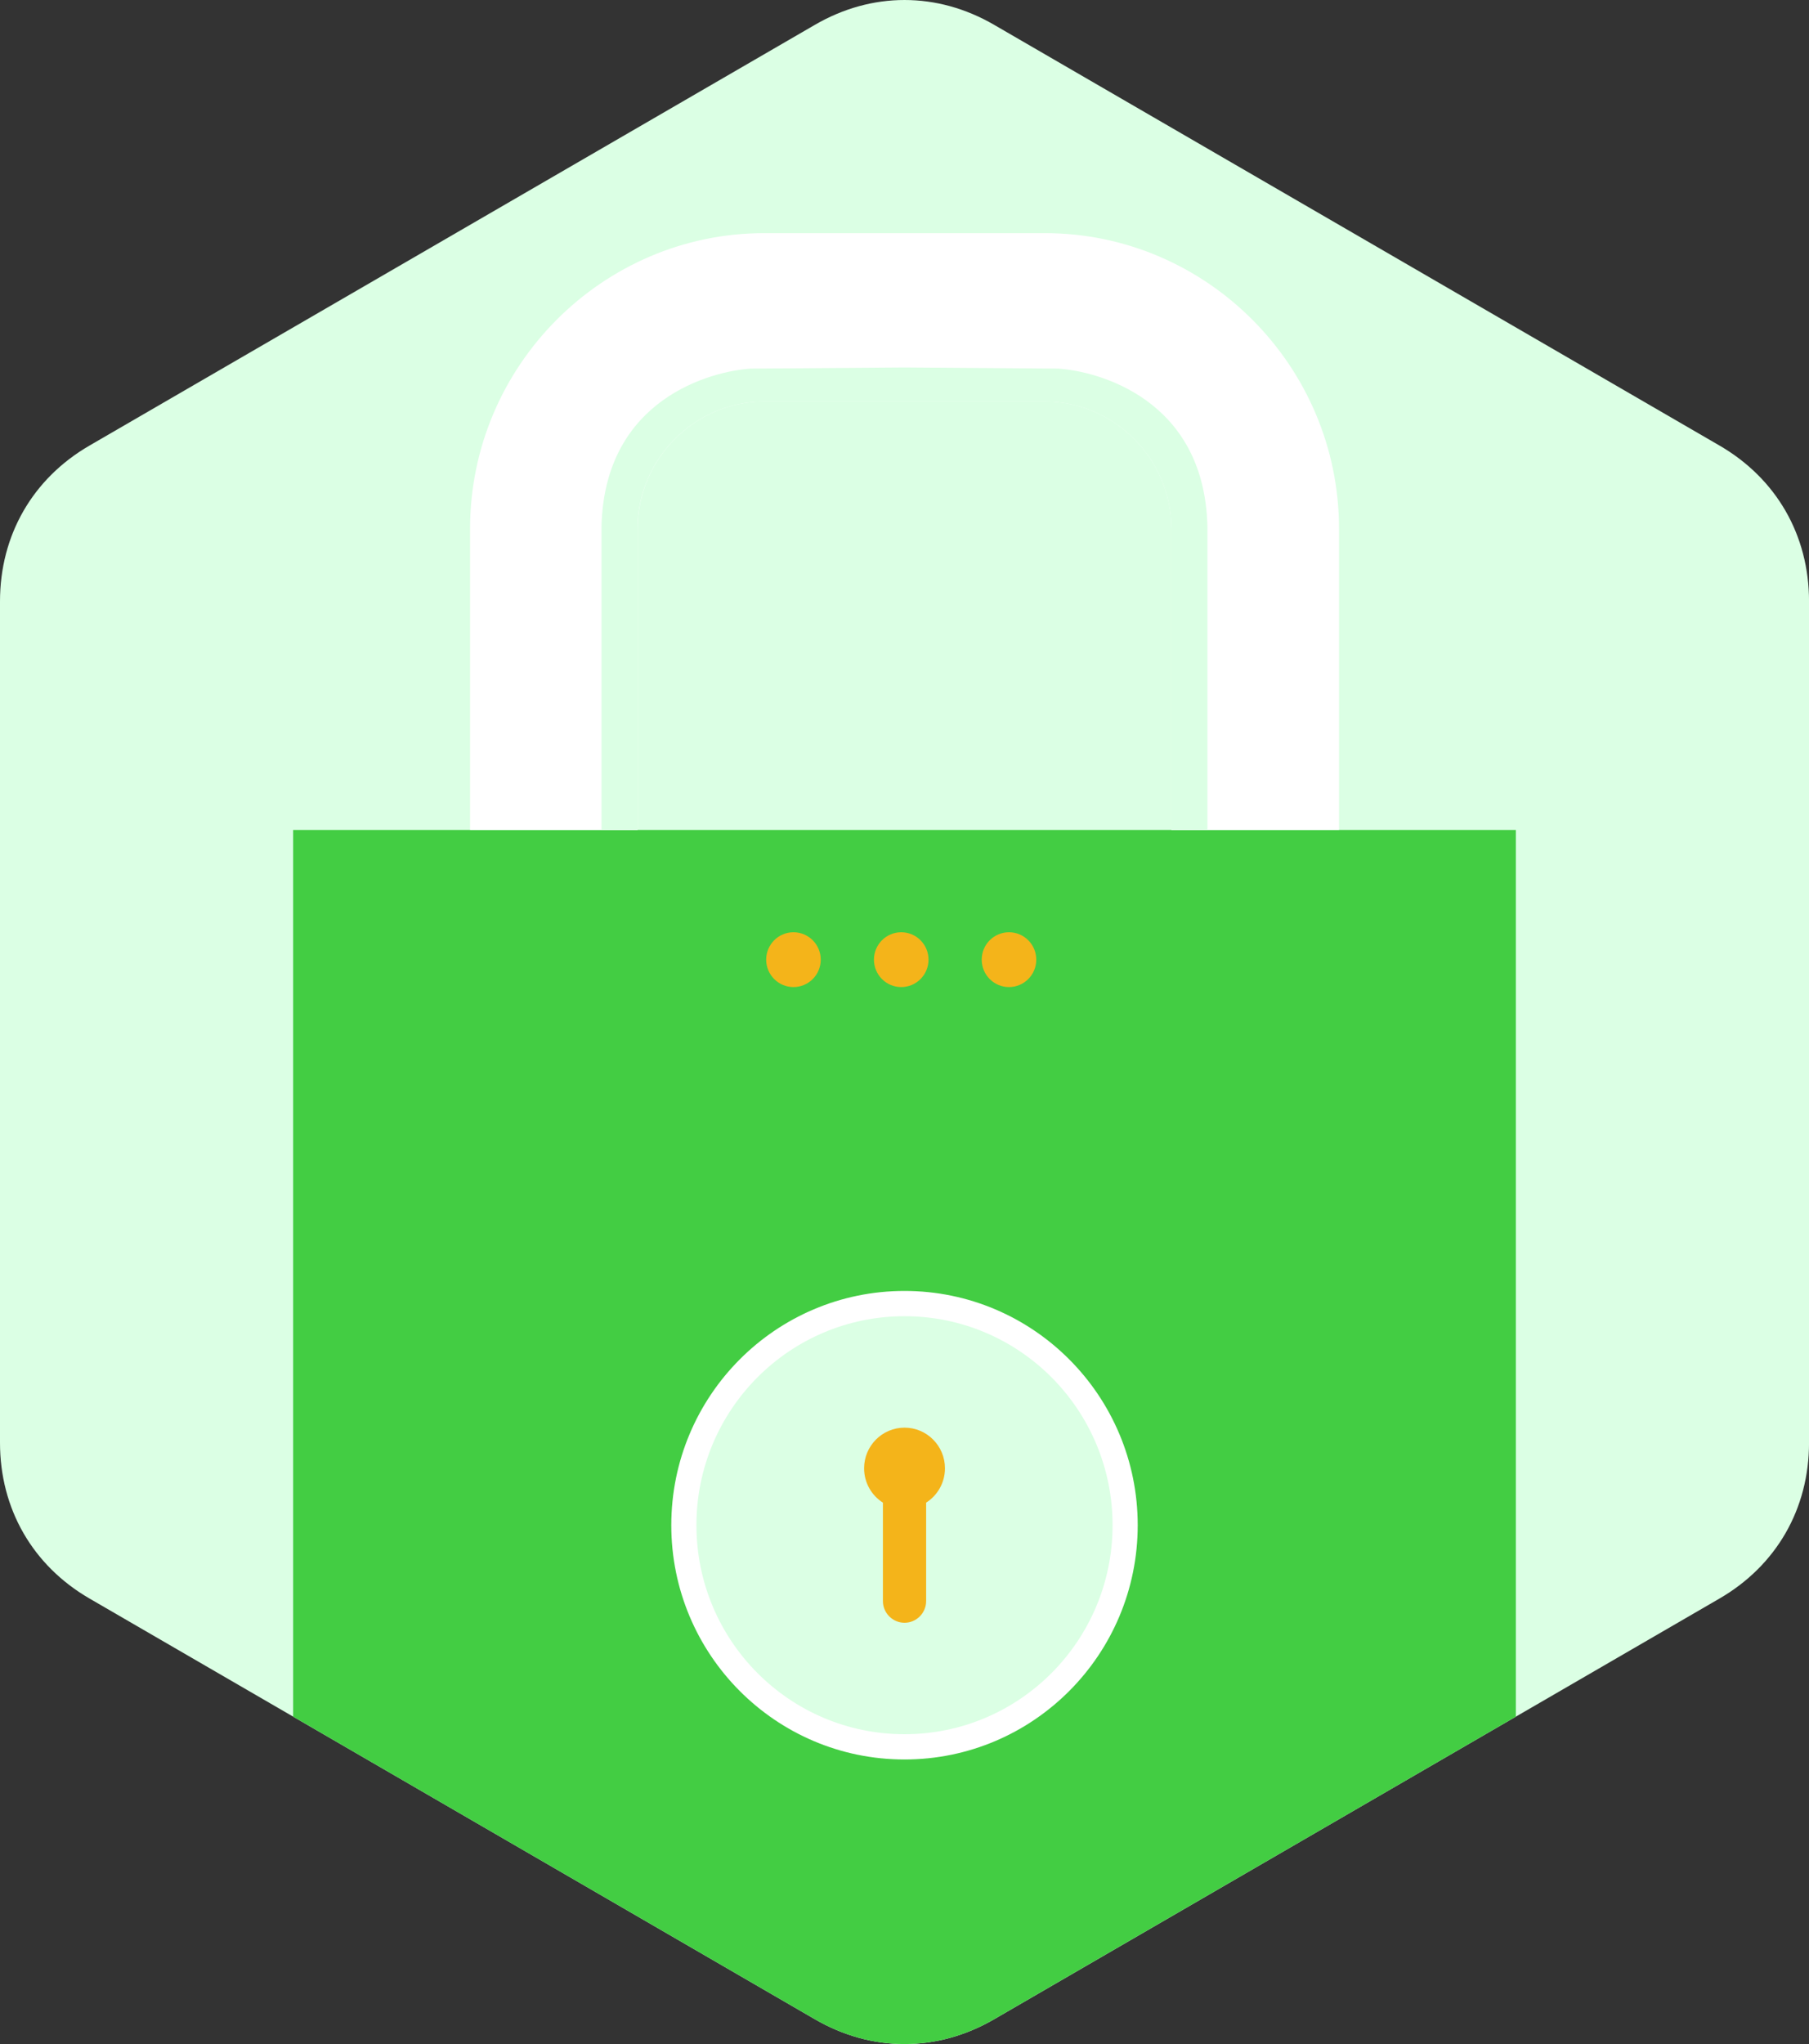 <svg width="108" height="122" viewBox="0 0 108 122" fill="none" xmlns="http://www.w3.org/2000/svg">
<rect x="0" y="0" width="108" height="122" fill="#333333" stroke="none"/>
<g clip-path="url(#clip0)">
<path d="M59.348 1.48L102.655 26.592C106.055 28.562 108.002 31.948 108.002 35.891V86.11C108.002 90.053 106.055 93.439 102.655 95.41L59.348 120.522C55.948 122.494 52.056 122.494 48.654 120.522L5.346 95.41C1.946 93.439 0 90.053 0 86.11V35.891C0 31.948 1.946 28.562 5.346 26.592L48.654 1.48C52.054 -0.493 55.946 -0.493 59.348 1.48Z" fill="#DBFFE4"/>
<path d="M17.502 49.535H90.498V102.458L59.346 120.52C55.946 122.493 52.054 122.493 48.652 120.52L17.501 102.458V49.535H17.502Z" fill="#43CD43"/>
<path d="M54 105.015C61.689 105.015 67.923 98.754 67.923 91.032C67.923 83.31 61.689 77.05 54 77.05C46.311 77.05 40.077 83.31 40.077 91.032C40.077 98.754 46.311 105.015 54 105.015Z" fill="white"/>
<path d="M54 103.507C60.86 103.507 66.422 97.922 66.422 91.032C66.422 84.143 60.86 78.558 54 78.558C47.14 78.558 41.578 84.143 41.578 91.032C41.578 97.922 47.14 103.507 54 103.507Z" fill="#DBFFE4"/>
<path d="M45.624 13.915H62.377C72.04 13.915 79.941 21.851 79.941 31.555V49.533H69.938V31.555C69.938 27.395 66.519 23.961 62.379 23.961H45.626C41.484 23.961 38.066 27.395 38.066 31.555V49.533H28.064V31.555C28.064 21.851 35.965 13.915 45.628 13.915H45.624Z" fill="white"/>
<path d="M53.998 21.933L44.821 22C42.505 22.15 36.096 23.776 35.911 31.408V49.535H38.06V31.557C38.06 27.4 41.48 23.964 45.62 23.964H62.375C66.517 23.964 69.935 27.398 69.935 31.557V49.535H72.084V31.408C71.899 23.776 65.49 22.15 63.175 22L53.997 21.933H53.998Z" fill="#DBFFE4"/>
<path d="M47.371 55.642C48.271 55.642 49 56.374 49 57.278C49 58.182 48.271 58.914 47.371 58.914C46.471 58.914 45.742 58.181 45.742 57.278C45.742 56.374 46.472 55.642 47.371 55.642ZM60.238 55.642C61.138 55.642 61.867 56.374 61.867 57.278C61.867 58.182 61.137 58.914 60.238 58.914C59.338 58.914 58.609 58.181 58.609 57.278C58.609 56.374 59.339 55.642 60.238 55.642ZM53.805 55.642C54.706 55.642 55.434 56.374 55.434 57.278C55.434 58.182 54.704 58.914 53.805 58.914C52.905 58.914 52.176 58.181 52.176 57.278C52.176 56.374 52.905 55.642 53.805 55.642Z" fill="#F4B41A"/>
<path d="M54 85.21C55.334 85.21 56.416 86.296 56.416 87.636C56.416 88.498 55.967 89.257 55.292 89.686V95.559C55.292 96.273 54.712 96.855 54.002 96.855C53.291 96.855 52.711 96.272 52.711 95.559V89.686C52.036 89.257 51.588 88.498 51.588 87.636C51.588 86.296 52.669 85.21 54.003 85.21H54Z" fill="#F4B41A"/>
</g>
<defs>
<clipPath id="clip0">
<rect width="108" height="122" fill="white"/>
</clipPath>
</defs>
</svg>
